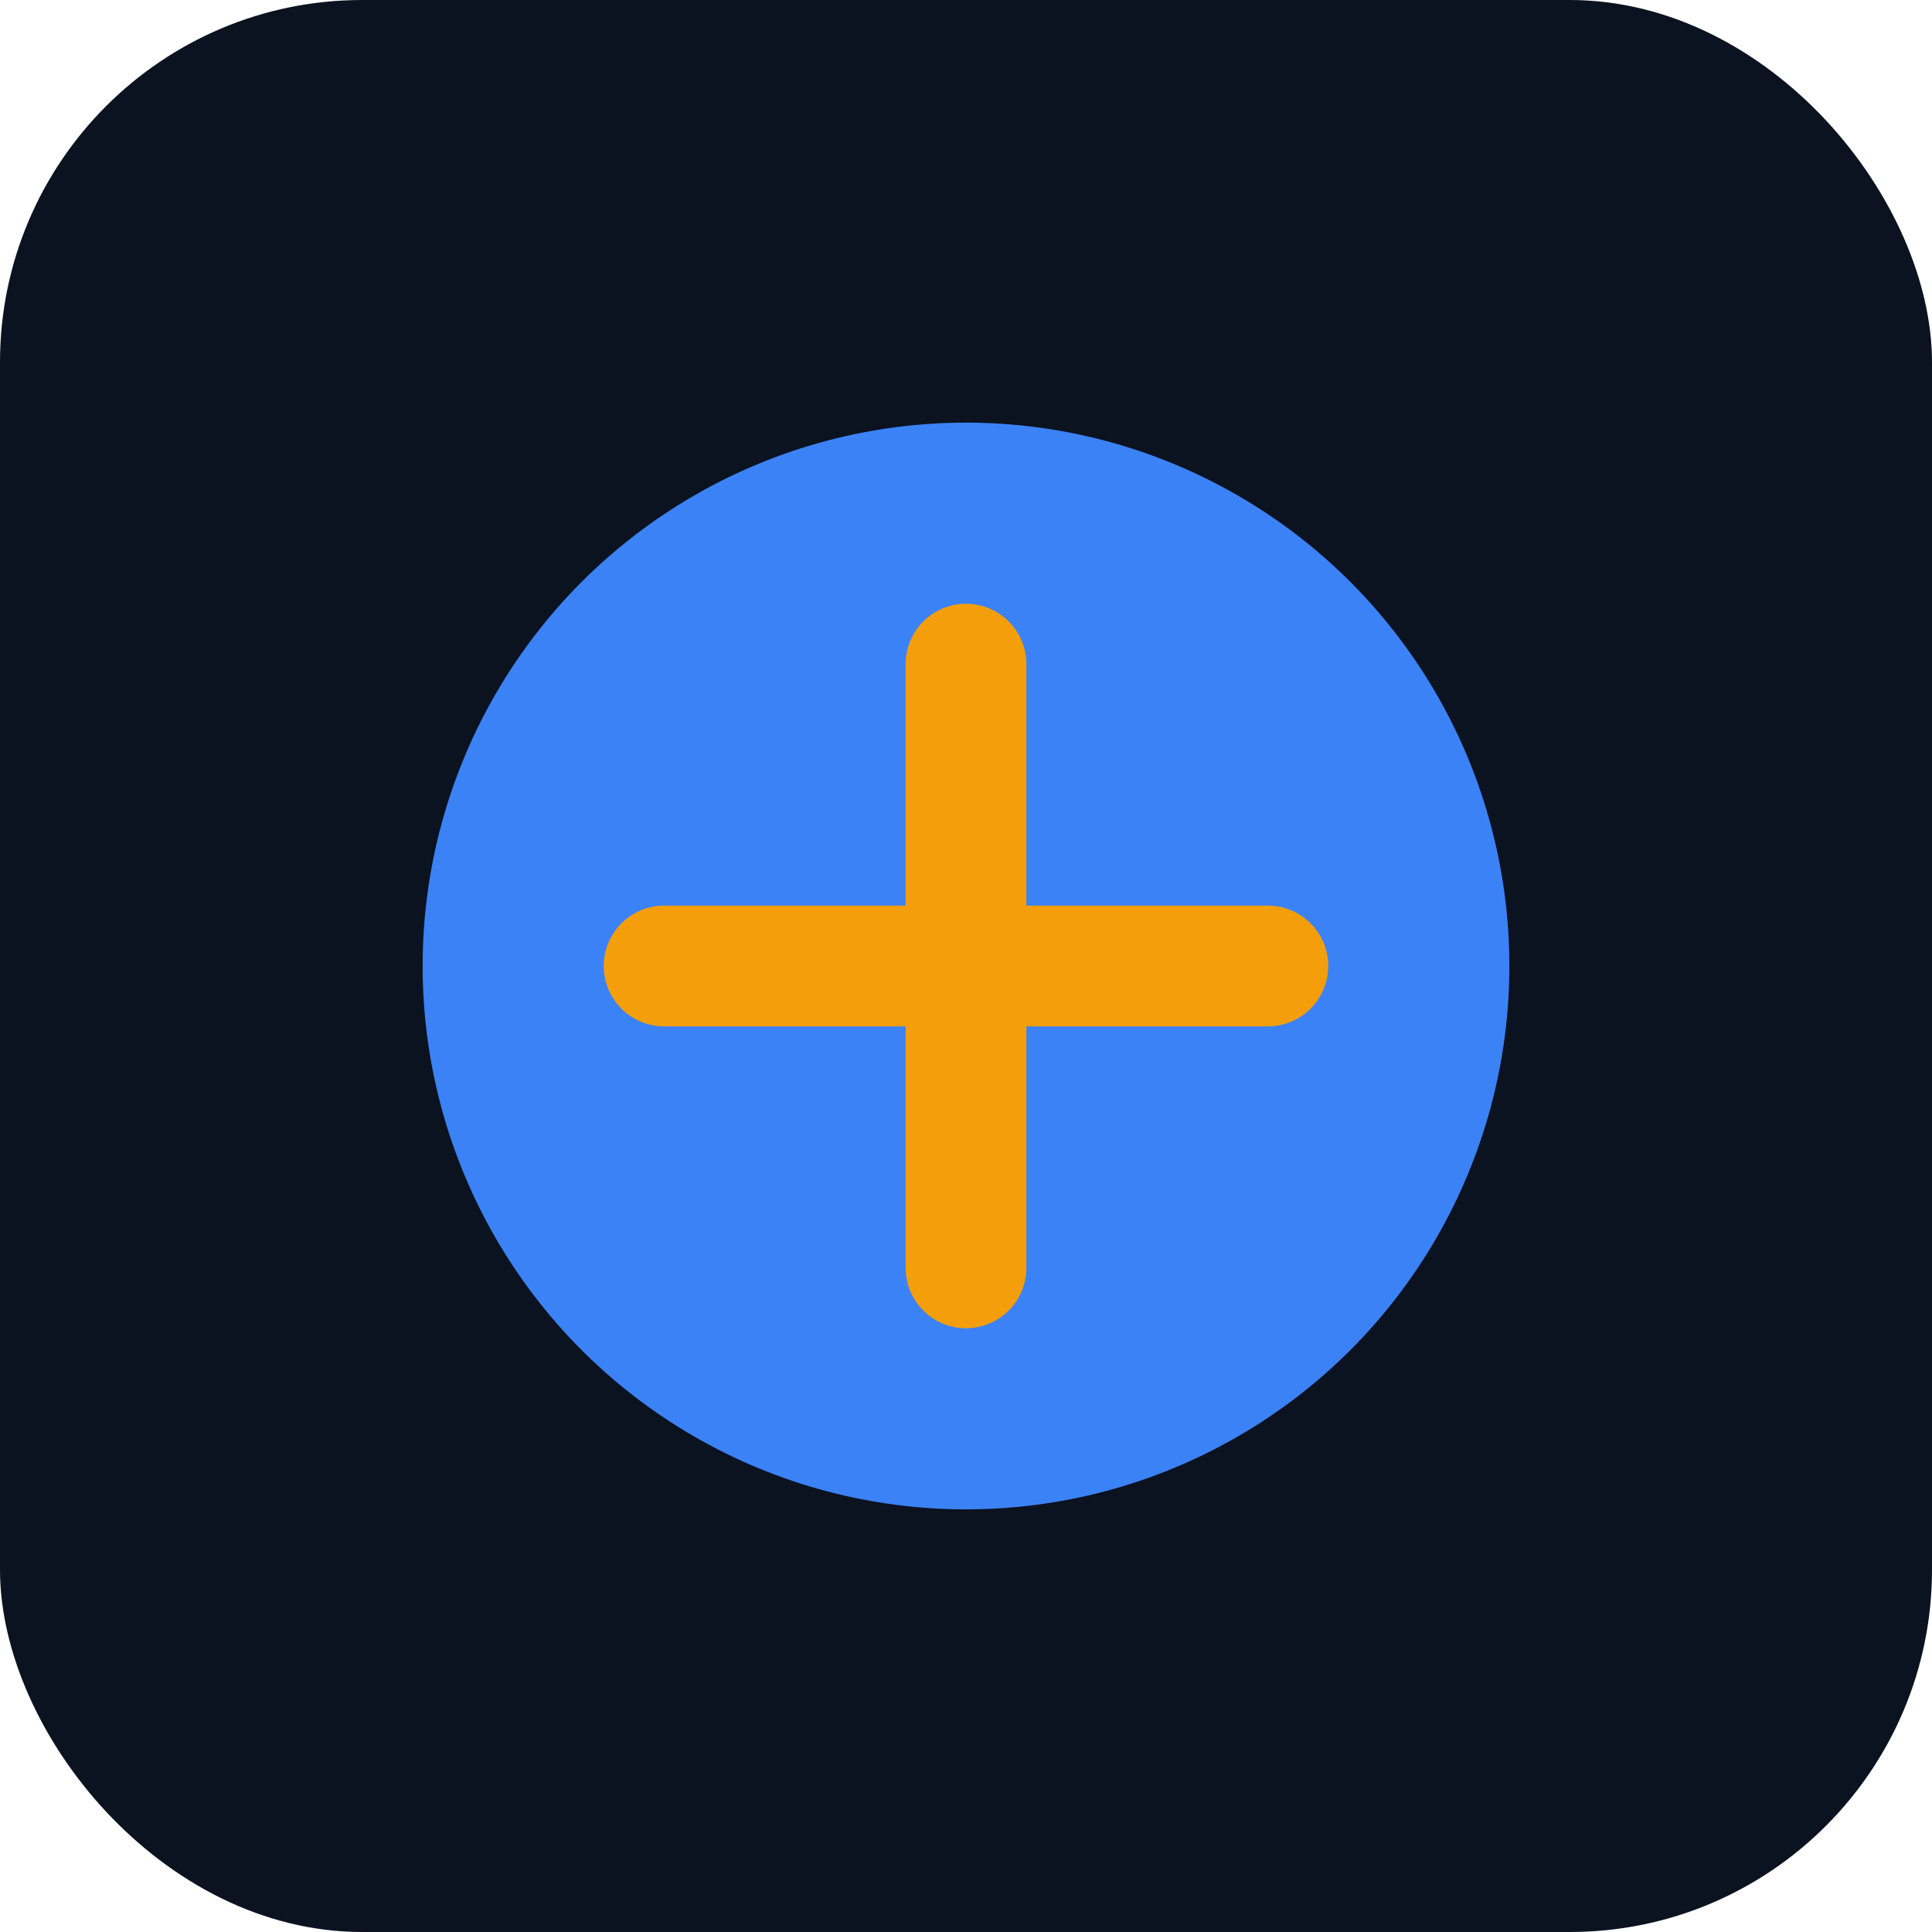 <svg xmlns="http://www.w3.org/2000/svg" viewBox="0 0 64 64">
  <rect width="64" height="64" rx="12" ry="12" fill="#0b1220"/>
  <circle cx="32" cy="32" r="18" fill="#3b82f6"/>
  <path d="M22 32h20M32 22v20" stroke="#f59e0b" stroke-width="4" stroke-linecap="round"/>
</svg>
